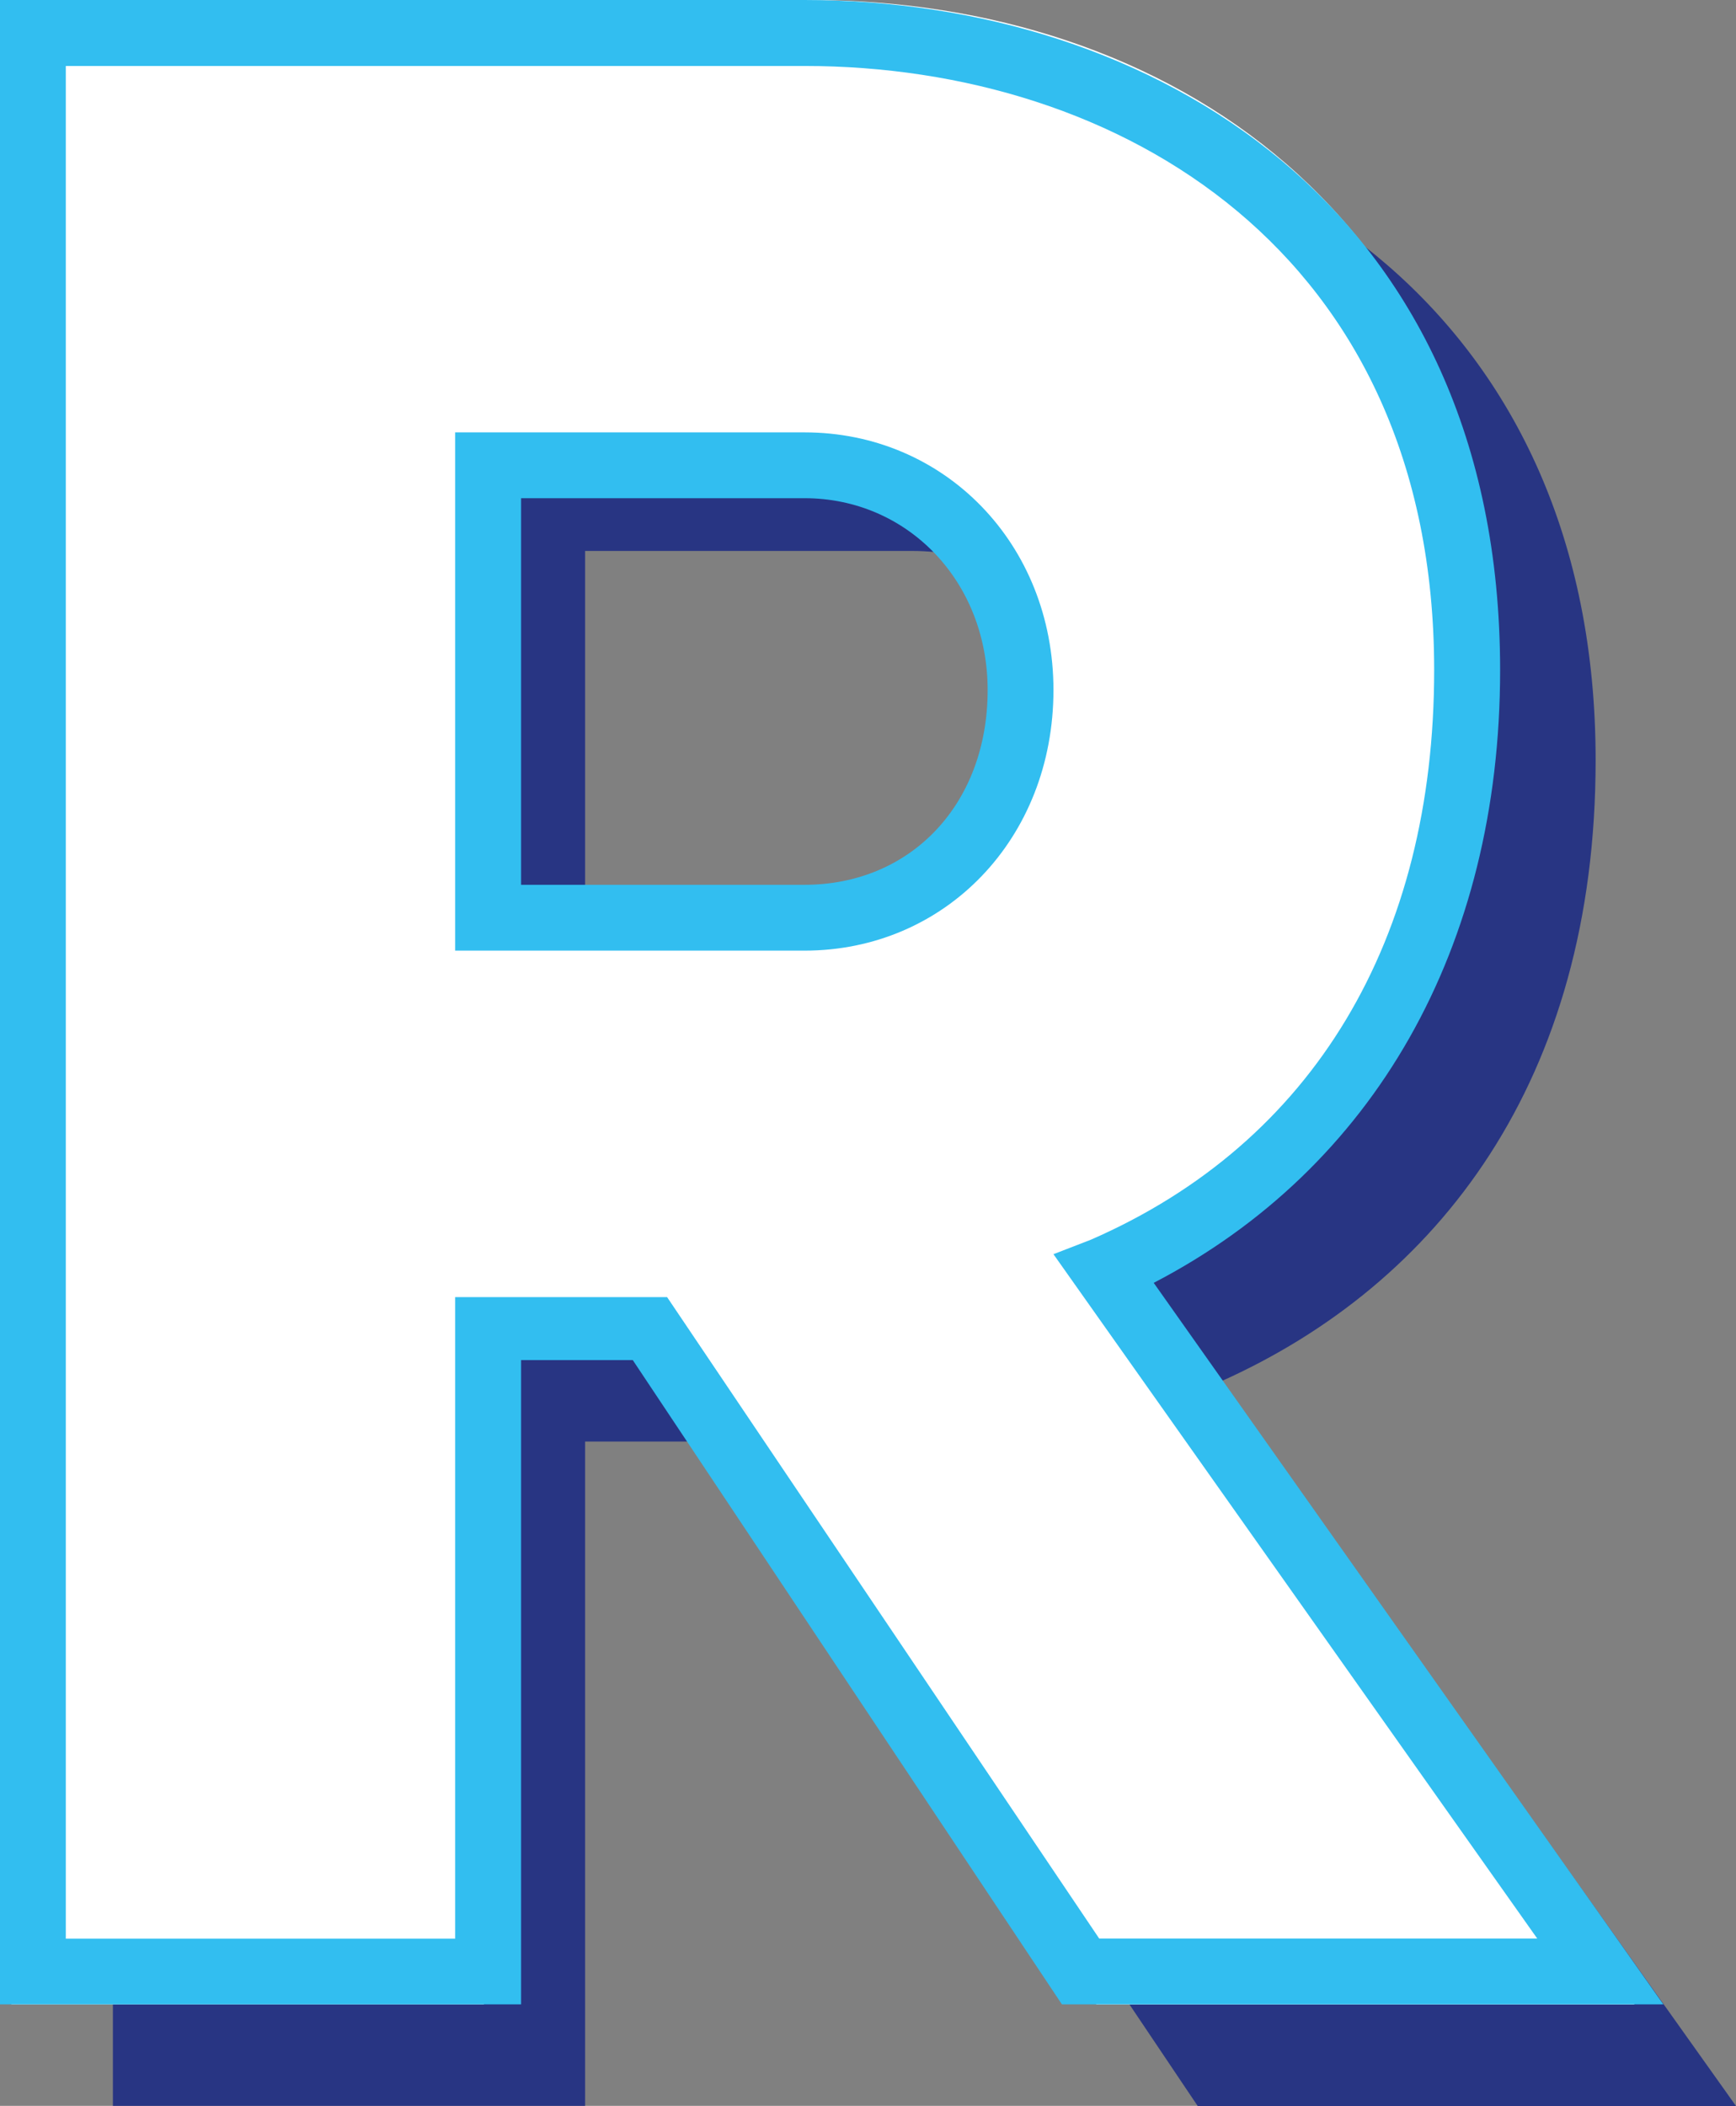 <?xml version="1.0" encoding="utf-8"?>
<!-- Generator: Adobe Illustrator 16.0.0, SVG Export Plug-In . SVG Version: 6.00 Build 0)  -->
<!DOCTYPE svg PUBLIC "-//W3C//DTD SVG 1.0//EN" "http://www.w3.org/TR/2001/REC-SVG-20010904/DTD/svg10.dtd">
<svg version="1.0" id="Layer_1" xmlns="http://www.w3.org/2000/svg" xmlns:xlink="http://www.w3.org/1999/xlink" x="0px" y="0px"
	 width="11.687px" height="14.173px" viewBox="0 0 11.687 14.173" enable-background="new 0 0 11.687 14.173" xml:space="preserve">
<rect x="0" y="0" width="11.687" height="14.173" fill="#808080" stroke="none"/>
<g>
	<path fill="#283583" d="M0.76,0.683h5.377c2.408,0,4.605,1.465,4.605,4.433c0,2.158-1.06,3.526-2.524,4.182l3.469,4.876H8.063
		L5.058,9.702H3.939v4.471H0.76V0.683z M6.137,6.85c0.867,0,1.503-0.675,1.503-1.581c0-0.867-0.636-1.561-1.503-1.561H3.939V6.85
		H6.137z"/>
	<path fill="#FFFFFF" d="M0.077,0h5.377c2.408,0,4.606,1.465,4.606,4.433c0,2.158-1.061,3.526-2.525,4.182l3.469,4.876H7.381
		L4.375,9.019H3.258v4.471H0.077V0z M5.454,6.167c0.867,0,1.504-0.675,1.504-1.581c0-0.867-0.637-1.561-1.504-1.561H3.258v3.142
		H5.454z"/>
	<path fill="#32BEF0" d="M0,0h5.416c2.331,0,4.683,1.388,4.683,4.51c0,1.869-0.849,3.353-2.332,4.124l3.431,4.856H7.149L4.26,9.154
		H3.508v4.336H0V0z M3.064,13.047V8.73h1.427L7.4,13.047h2.949L7.092,8.441l0.251-0.097C8.846,7.689,9.655,6.321,9.655,4.51
		c0-2.814-2.12-4.066-4.239-4.066H0.443v12.604H3.064z M3.064,2.91h2.352c0.944,0,1.676,0.752,1.676,1.734
		c0,1.002-0.731,1.754-1.676,1.754H3.064V2.91z M5.416,5.955c0.713,0,1.233-0.54,1.233-1.311c0-0.732-0.54-1.291-1.233-1.291H3.508
		v2.602H5.416z"/>
</g>
</svg>
